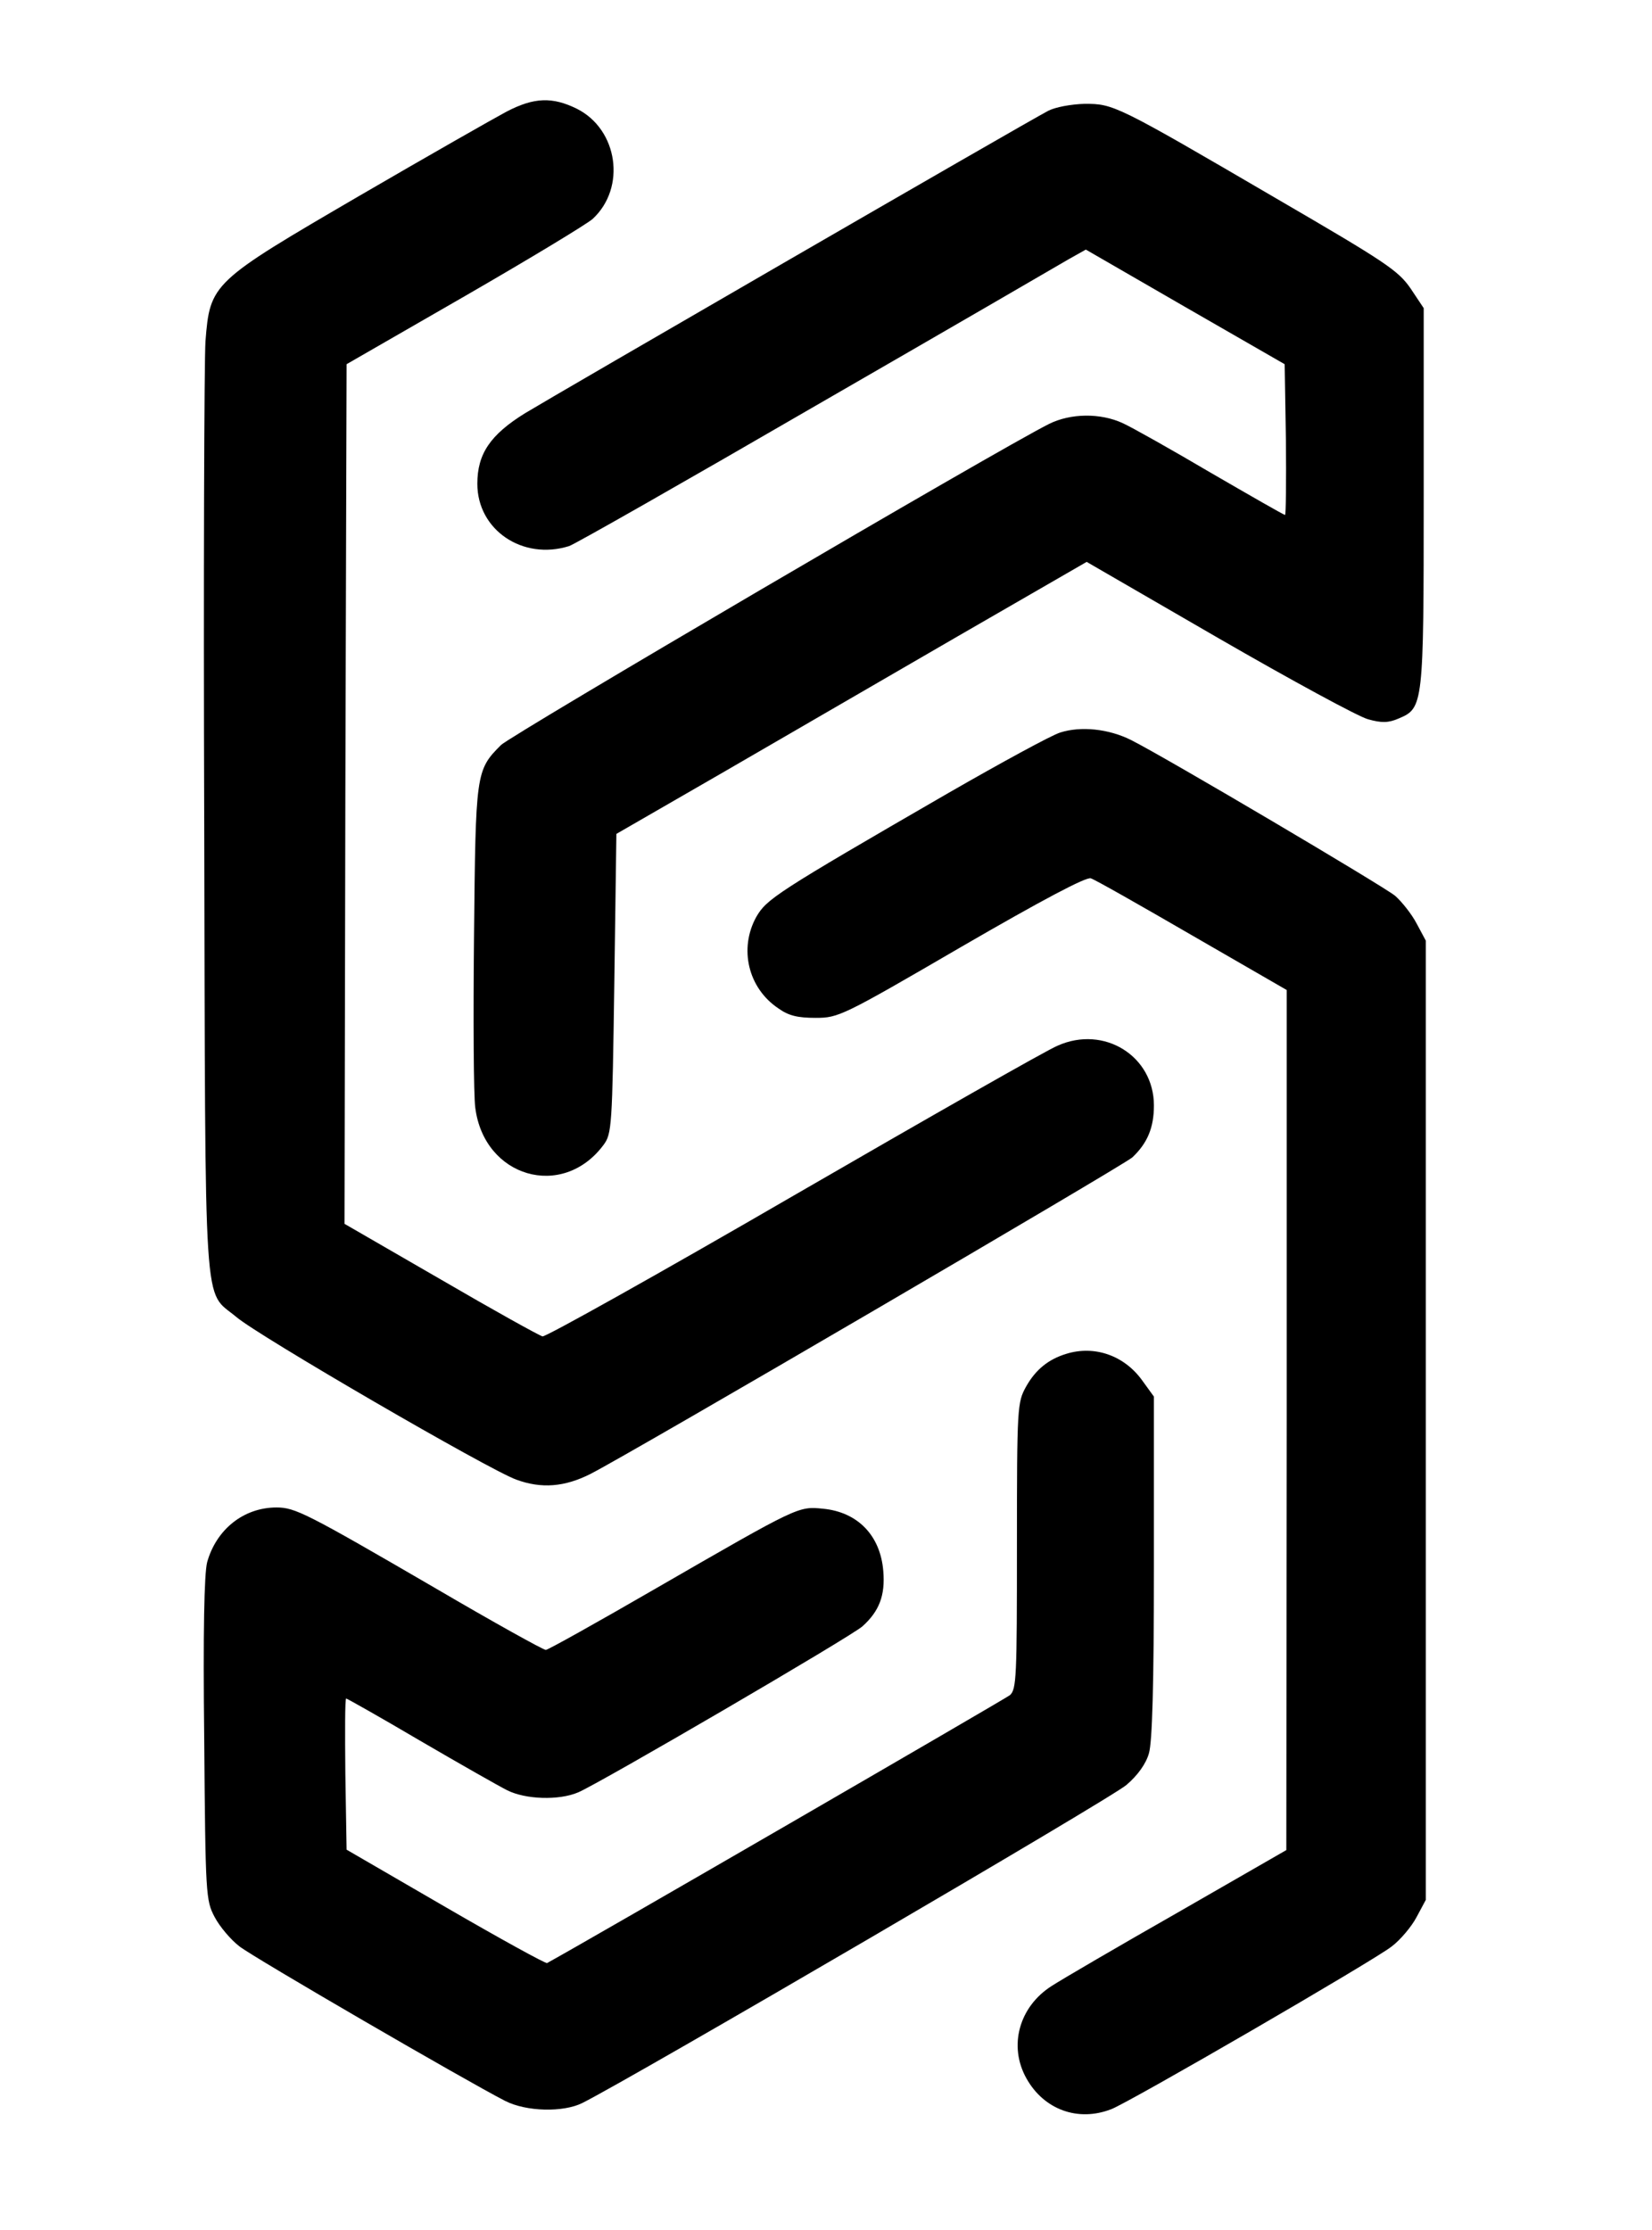 <?xml version="1.0" standalone="no"?>
<!DOCTYPE svg PUBLIC "-//W3C//DTD SVG 20010904//EN"
 "http://www.w3.org/TR/2001/REC-SVG-20010904/DTD/svg10.dtd">
<svg version="1.0" xmlns="http://www.w3.org/2000/svg"
 width="398pt" height="537pt" viewBox="0 0 398 537"
 preserveAspectRatio="xMidYMid meet">

<g transform="translate(0,537) scale(0.1,-0.1)"
fill="#000000" stroke="none">
<path d="M1220 5101 c-30 -16 -190 -107 -355 -203 -355 -207 -359 -210 -370
-350 -3 -46 -5 -569 -3 -1163 3 -1210 -3 -1119 77 -1186 52 -45 610 -369 675
-392 60 -22 116 -18 179 14 98 50 1284 743 1305 762 36 34 52 71 52 125 0 119
-120 194 -232 144 -25 -10 -311 -173 -636 -361 -326 -189 -598 -341 -605 -339
-8 2 -118 63 -245 137 l-232 134 2 1035 3 1035 285 164 c156 90 295 174 308
186 81 75 61 215 -38 265 -59 29 -103 28 -170 -7z"/>
<path d="M2525 5103 c-59 -31 -1191 -686 -1260 -728 -84 -52 -115 -98 -115
-170 0 -111 109 -185 221 -150 13 4 280 156 594 338 314 181 588 340 610 353
l41 23 239 -138 240 -138 3 -181 c1 -100 0 -182 -2 -182 -3 0 -83 46 -178 101
-95 56 -191 110 -213 120 -54 25 -126 24 -178 -2 -122 -61 -1294 -748 -1320
-773 -61 -61 -61 -67 -65 -461 -2 -198 -1 -383 3 -412 21 -168 210 -223 309
-90 20 27 21 43 26 389 l5 360 255 147 c140 81 395 229 566 328 l312 180 318
-184 c175 -101 337 -189 360 -195 32 -9 49 -9 74 2 59 25 60 31 60 534 l0 454
-32 48 c-30 43 -60 63 -323 216 -387 226 -392 228 -462 228 -33 -1 -71 -8 -88
-17z"/>
<path d="M2554 3606 c-22 -7 -143 -73 -270 -146 -417 -241 -437 -255 -462
-298 -42 -76 -20 -171 53 -220 25 -18 47 -23 90 -23 55 0 64 4 351 171 195
113 301 169 312 165 10 -3 119 -65 245 -138 l227 -131 0 -1036 -1 -1035 -261
-150 c-144 -82 -281 -162 -304 -177 -79 -50 -105 -145 -61 -223 42 -75 124
-105 204 -74 43 16 633 358 676 392 21 16 48 48 60 71 l22 41 0 1155 0 1155
-22 41 c-12 23 -36 53 -52 67 -28 23 -549 331 -636 375 -54 27 -121 34 -171
18z"/>
<path d="M2569 2110 c-43 -13 -74 -38 -97 -79 -21 -38 -22 -47 -22 -383 0
-316 -1 -346 -17 -360 -13 -10 -1030 -599 -1115 -645 -3 -2 -114 59 -245 135
l-238 138 -3 182 c-1 100 -1 182 2 182 2 0 82 -45 177 -101 96 -56 191 -110
211 -120 44 -22 124 -25 171 -5 50 21 659 376 685 400 40 36 55 74 50 133 -7
86 -62 142 -145 150 -60 6 -58 7 -403 -192 -140 -81 -260 -148 -265 -148 -6 0
-125 66 -265 148 -313 182 -339 195 -384 195 -79 0 -145 -53 -167 -132 -7 -28
-10 -166 -7 -427 3 -376 4 -387 25 -427 12 -23 39 -55 60 -71 36 -28 548 -325
640 -372 51 -26 140 -28 186 -5 118 59 1278 736 1311 766 27 23 47 51 54 76 8
27 12 163 12 449 l0 410 -29 40 c-43 59 -114 84 -182 63z"/>
</g>
</svg>

